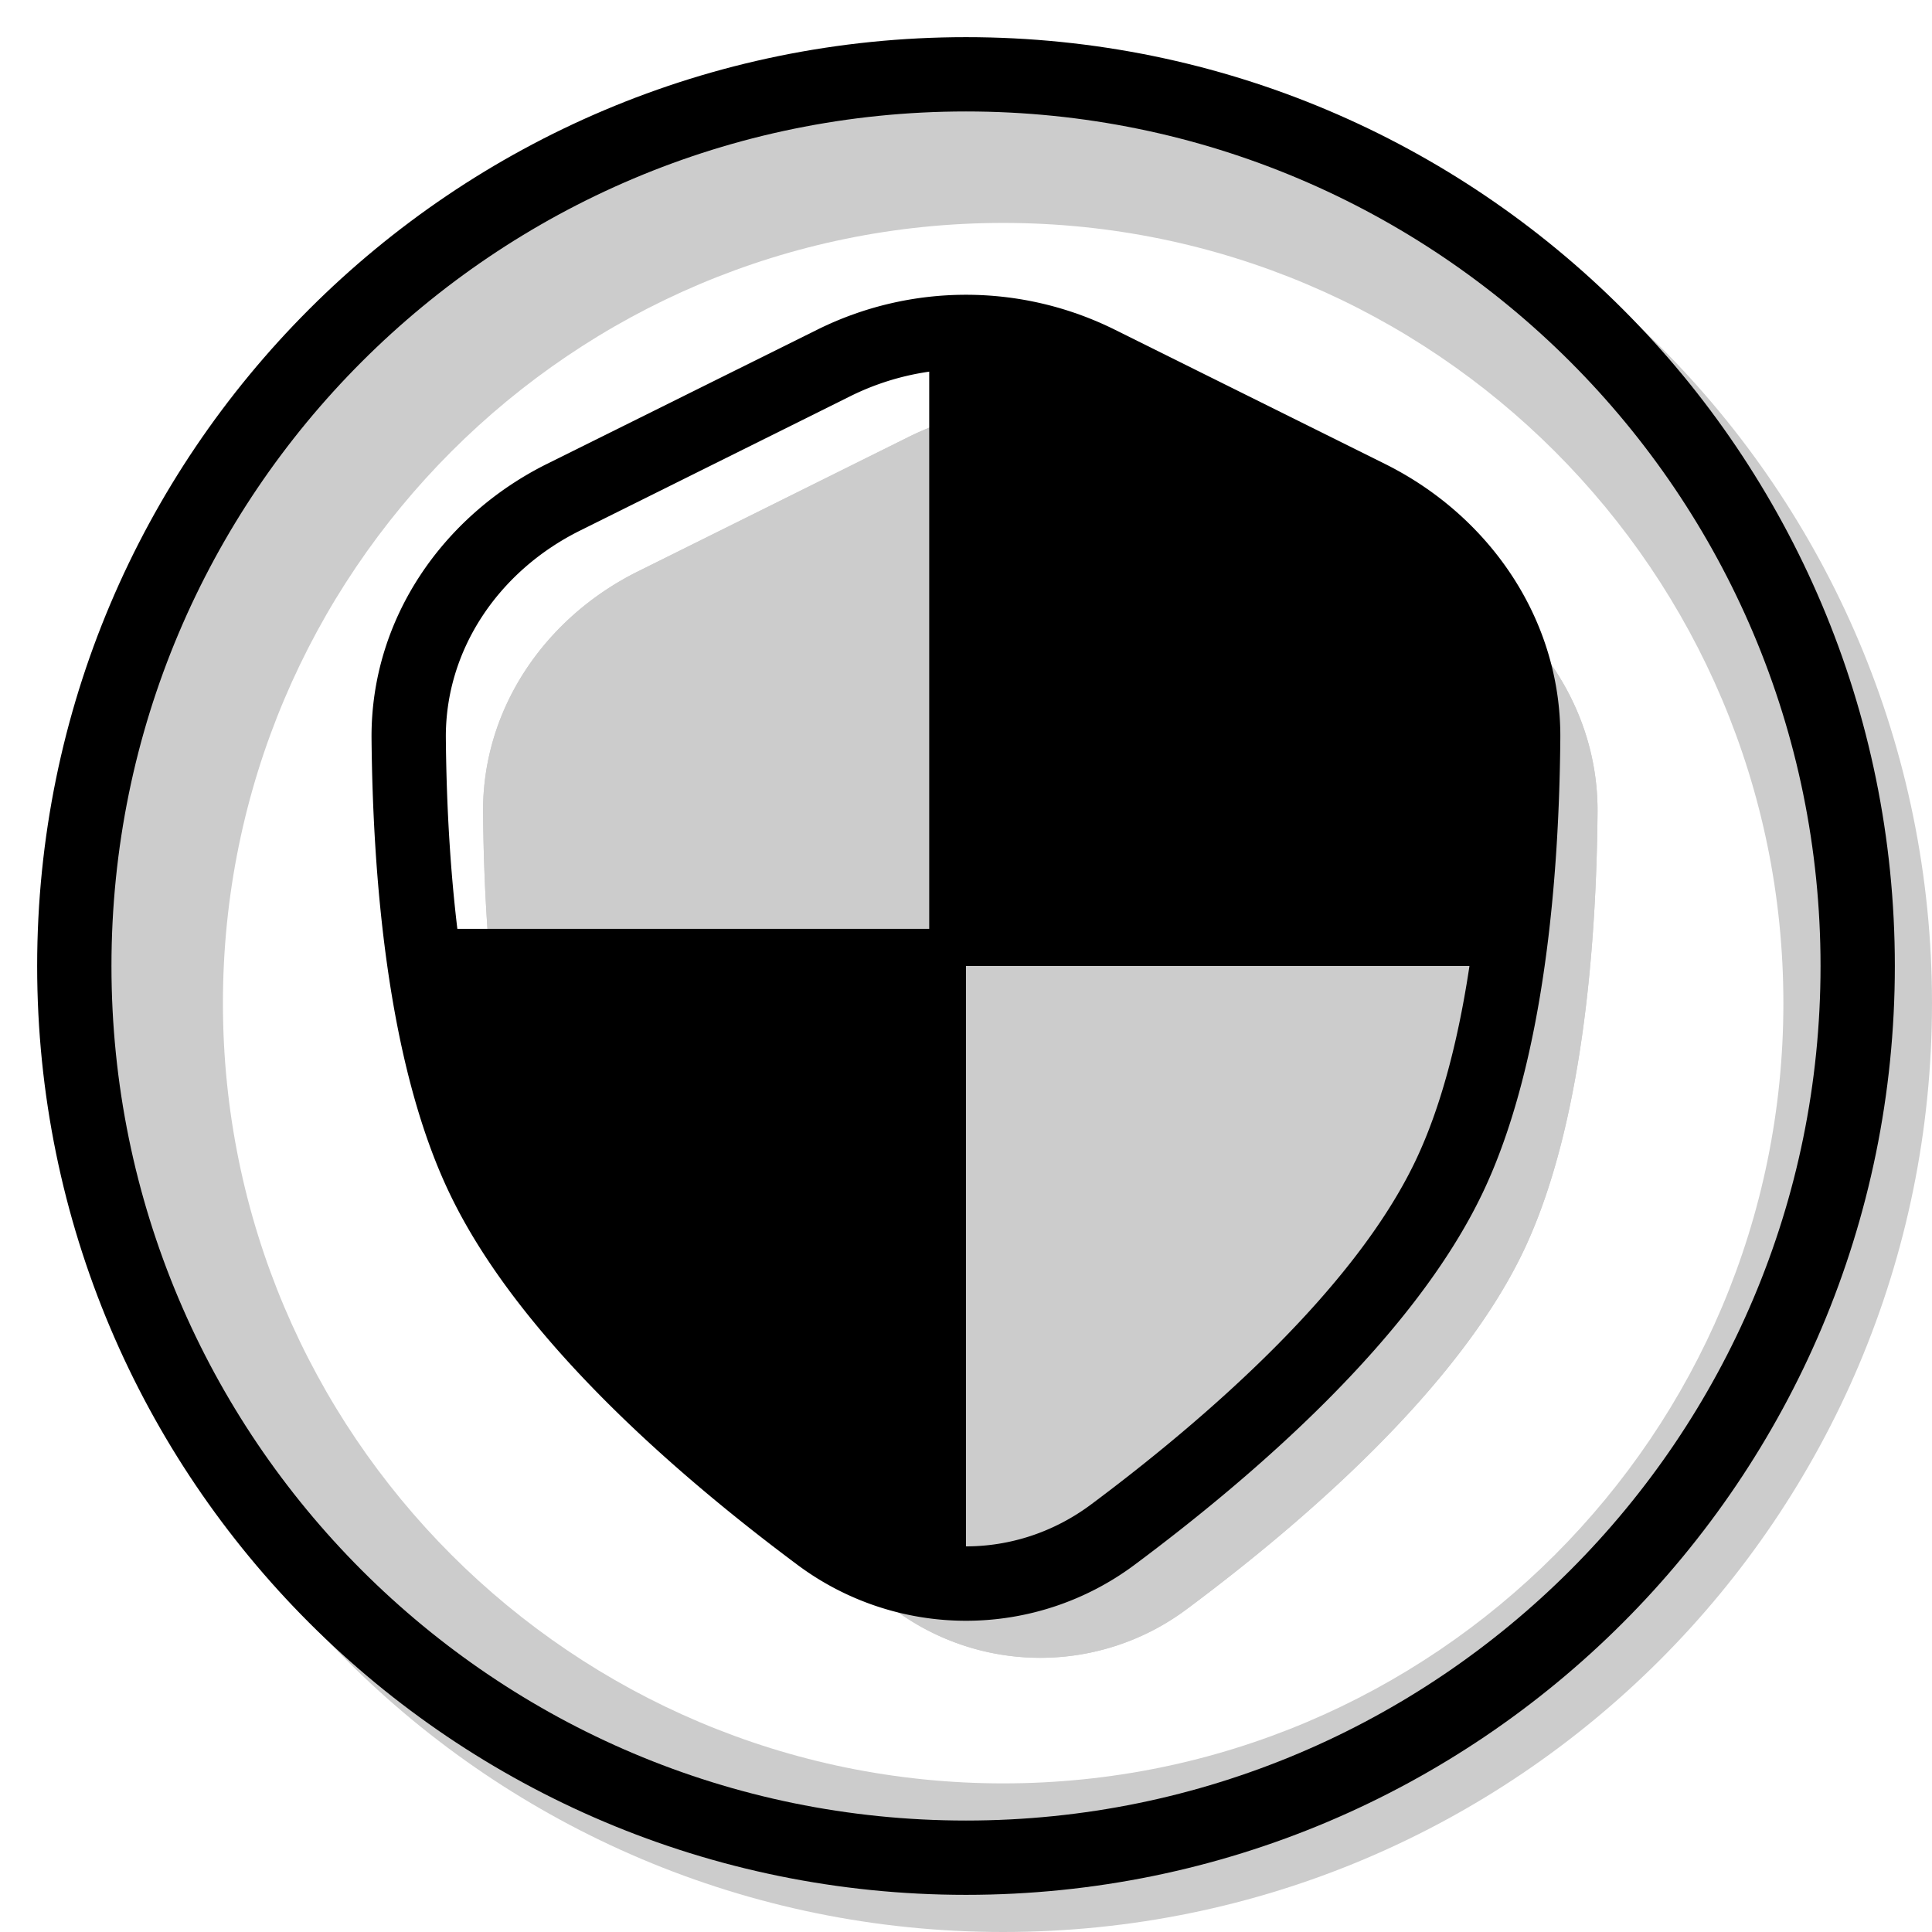 <svg xmlns="http://www.w3.org/2000/svg" width="1em" height="1em" viewBox="0 0 26 26"><g fill="currentColor"><path fill-rule="evenodd" d="M13.5 26C20.404 26 26 20.404 26 13.5S20.404 1 13.5 1S1 6.596 1 13.5S6.596 26 13.5 26m0-2C19.299 24 24 19.299 24 13.5S19.299 3 13.5 3S3 7.701 3 13.5S7.701 24 13.5 24" clip-rule="evenodd" opacity=".2"/><g opacity=".2"><path d="M6.501 10.94c-.013-1.398.832-2.627 2.083-3.249l3.636-1.807a4 4 0 0 1 3.56 0l3.636 1.807c1.25.622 2.096 1.851 2.083 3.248c-.016 1.78-.203 4.234-.997 5.899c-.883 1.85-2.952 3.641-4.521 4.81a3.293 3.293 0 0 1-3.962 0c-1.569-1.169-3.638-2.96-4.52-4.81c-.795-1.665-.982-4.12-.998-5.899"/><path fill-rule="evenodd" d="M18.697 15.977c.586-1.23.786-3.287.802-5.056c.005-.543-.325-1.117-.973-1.439L14.89 7.675a2 2 0 0 0-1.78 0L9.474 9.482c-.648.322-.978.896-.973 1.439c.016 1.769.216 3.826.802 5.056c.65 1.364 2.348 2.903 3.912 4.069a1.294 1.294 0 0 0 1.57 0c1.564-1.166 3.261-2.705 3.912-4.07M8.584 7.69c-1.25.622-2.096 1.851-2.083 3.248c.016 1.78.203 4.234.997 5.899c.883 1.85 2.952 3.641 4.521 4.81a3.293 3.293 0 0 0 3.962 0c1.569-1.169 3.638-2.96 4.52-4.81c.794-1.665.982-4.12.998-5.899c.013-1.397-.832-2.626-2.083-3.248L15.78 5.884a4 4 0 0 0-3.56 0z" clip-rule="evenodd"/></g><path fill-rule="evenodd" d="M14.558 5.332a3.5 3.5 0 0 0-3.115 0L7.807 7.14C6.707 7.686 5.99 8.75 6 9.935c.016 1.776.207 4.132.949 5.688c.824 1.728 2.8 3.456 4.368 4.625c1.007.75 2.357.75 3.364 0c1.567-1.169 3.544-2.897 4.368-4.626c.742-1.555.933-3.91.949-5.687c.01-1.184-.705-2.25-1.806-2.796zm-3.56-.895a4.5 4.5 0 0 1 4.005 0l3.635 1.806c1.402.697 2.375 2.09 2.36 3.7c-.015 1.783-.2 4.337-1.045 6.11c-.94 1.972-3.103 3.826-4.673 4.997a3.794 3.794 0 0 1-4.56 0c-1.57-1.171-3.733-3.025-4.673-4.997C5.2 14.28 5.017 11.726 5 9.943c-.014-1.61.96-3.003 2.361-3.7z" clip-rule="evenodd"/><path d="m12.505 4.5l3.467 1l3.963 2.368l.496 2.632l-.496 2.5h-6.93a.5.5 0 0 1-.5-.5z"/><path d="M5.57 12.5h6.93a.5.5 0 0 1 .5.5v8.5L8.542 19L6.56 15.5z"/><path fill-rule="evenodd" d="M13 24.5c6.351 0 11.5-5.149 11.5-11.5S19.351 1.5 13 1.5S1.5 6.649 1.5 13S6.649 24.5 13 24.5m0 1c6.904 0 12.5-5.596 12.5-12.5S19.904.5 13 .5S.5 6.096.5 13S6.096 25.5 13 25.5" clip-rule="evenodd"/></g></svg>